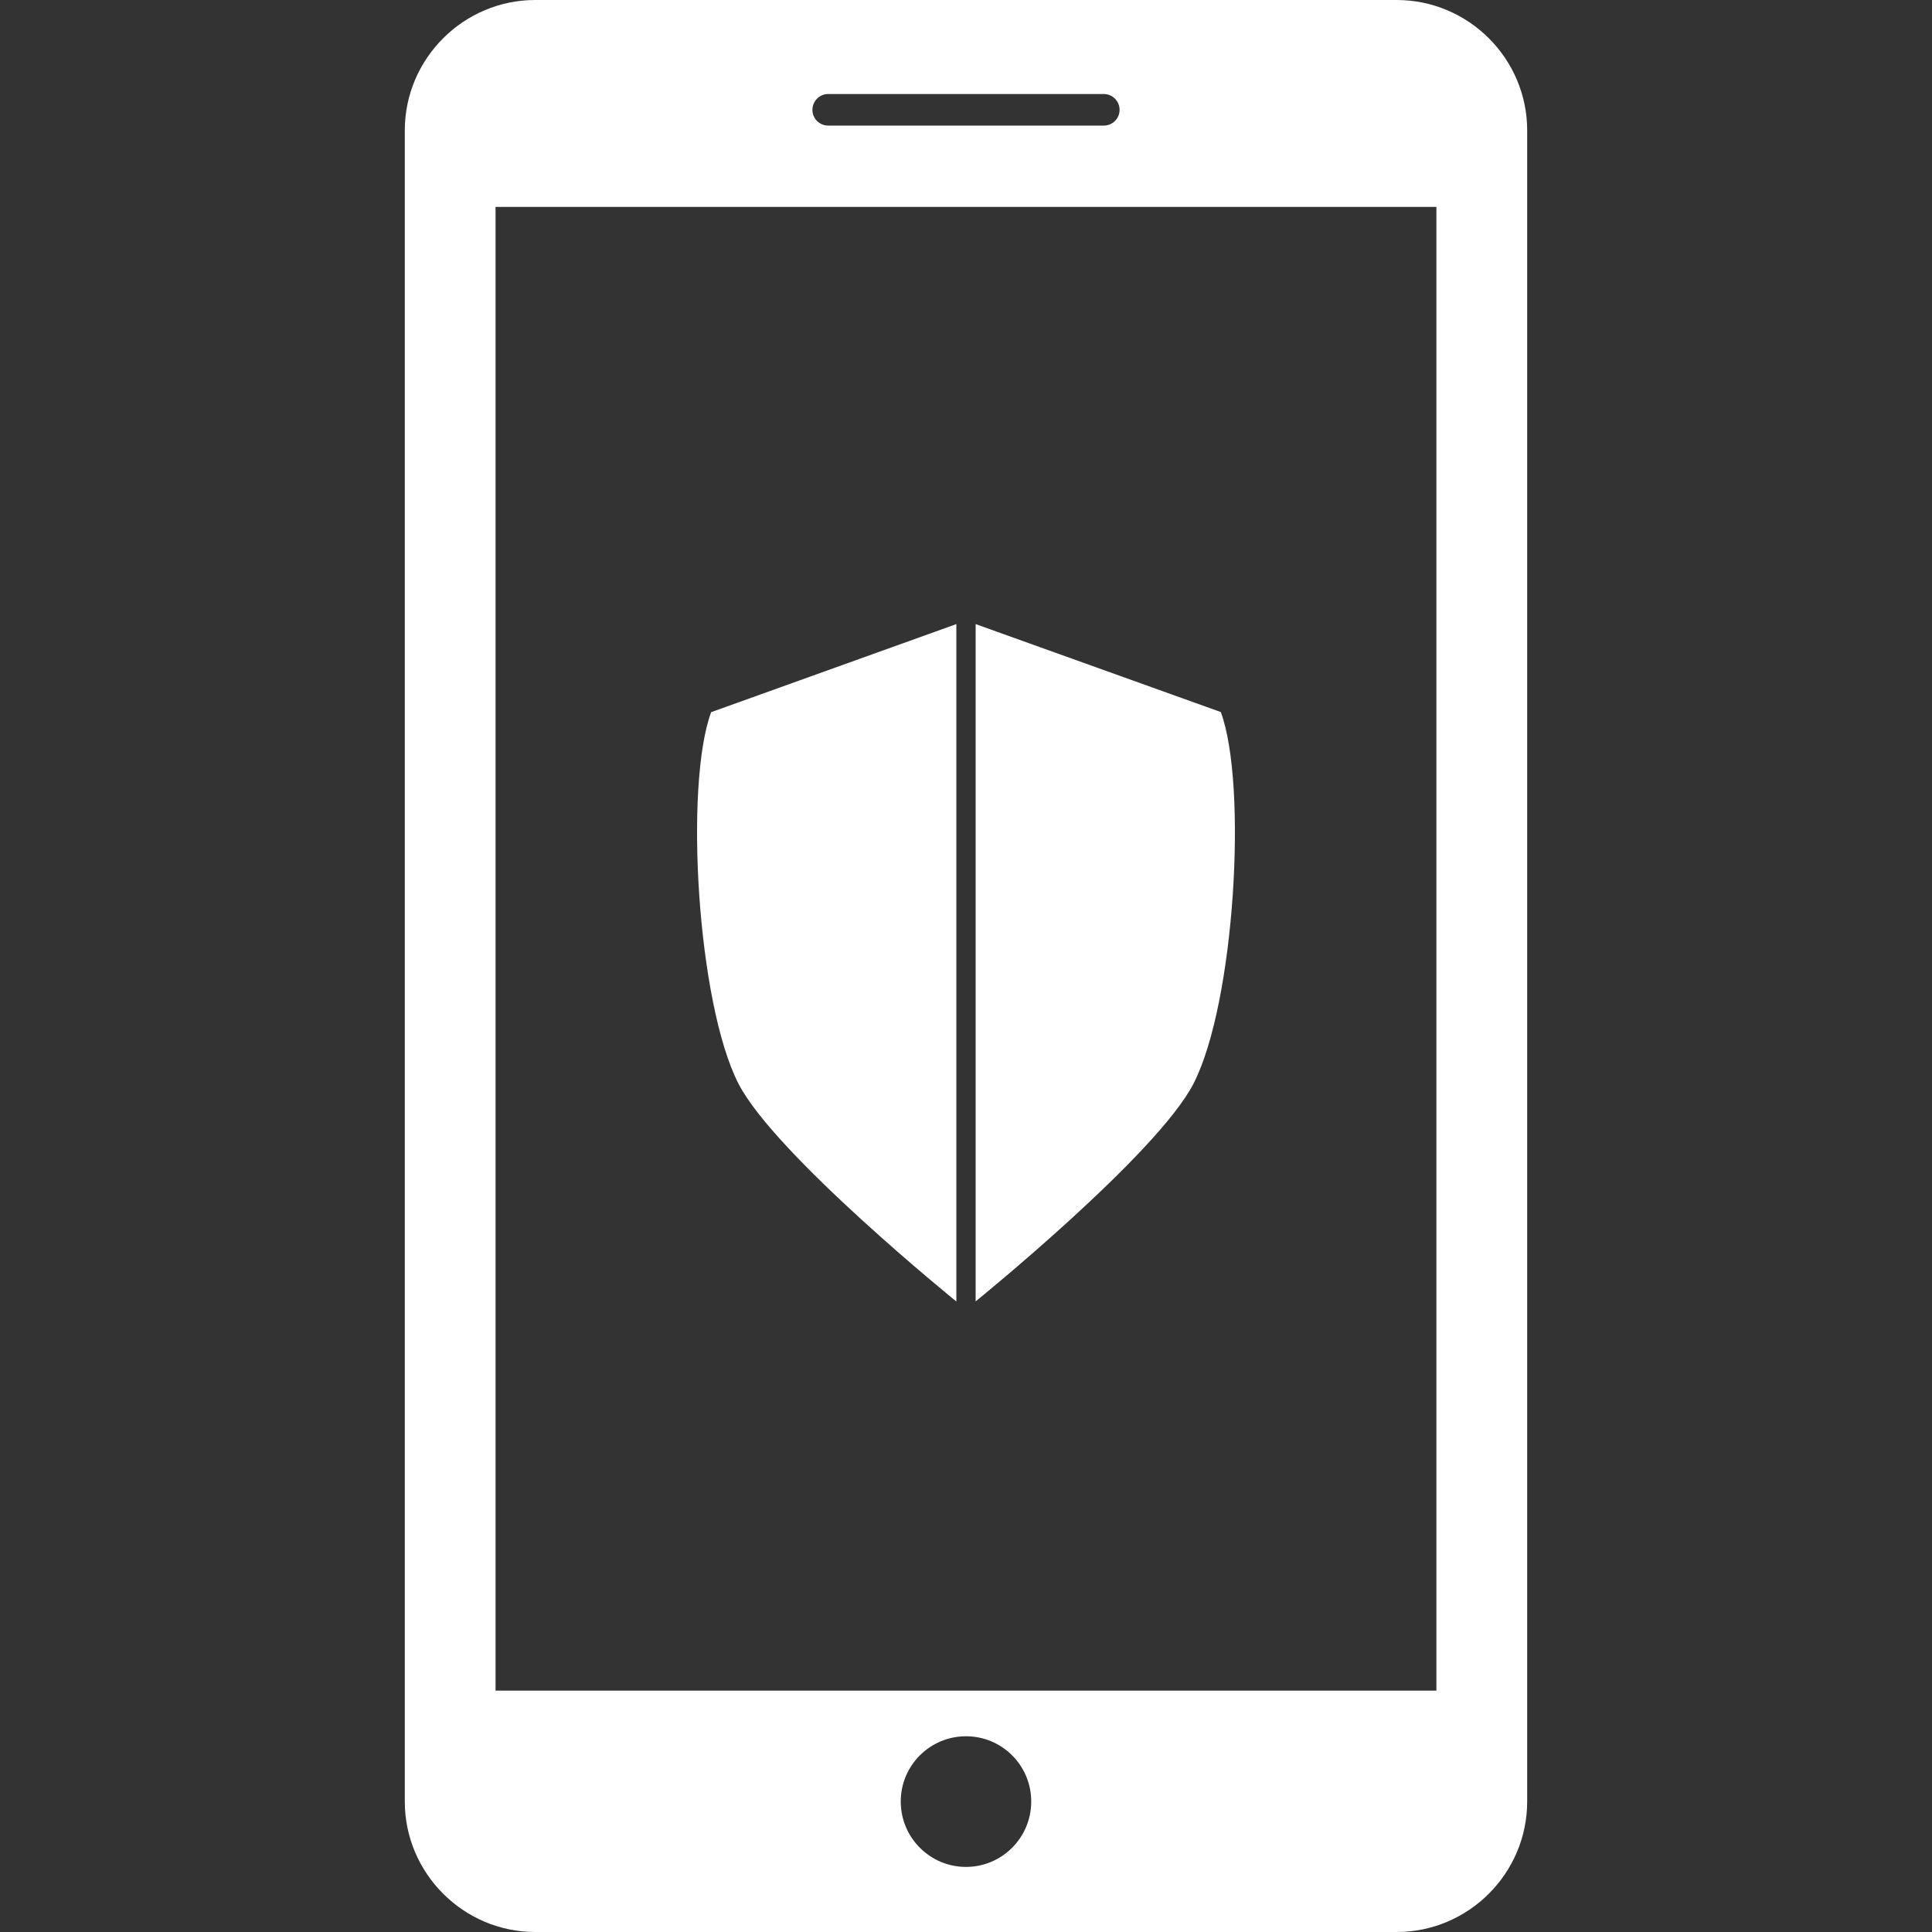 <?xml version="1.0" encoding="iso-8859-1"?>
<!-- Generator: Adobe Illustrator 16.0.0, SVG Export Plug-In . SVG Version: 6.00 Build 0)  -->
<!DOCTYPE svg PUBLIC "-//W3C//DTD SVG 1.1//EN" "http://www.w3.org/Graphics/SVG/1.1/DTD/svg11.dtd">
<svg version="1.1" id="Capa_1" xmlns="http://www.w3.org/2000/svg" xmlns:xlink="http://www.w3.org/1999/xlink" x="0px" y="0px"
	 width="81.748px" height="81.749px" viewBox="0 0 81.748 81.749" style="enable-background:new 0 0 81.748 81.749;"
	 xml:space="preserve">
<rect x="0" y="0" width="81.748" height="81.749" fill="#333333" stroke="none"/>
<g>
	<path fill = "white" d="M59.098,0H22.649c-3.036,0-5.521,2.48-5.521,5.519v70.707c0,3.041,2.485,5.522,5.521,5.522h36.448
		c3.036,0,5.522-2.481,5.522-5.522V5.519C64.62,2.48,62.134,0,59.098,0z M35.043,3.978h11.661c0.37,0,0.669,0.301,0.669,0.671
		c0,0.366-0.299,0.665-0.669,0.665H35.043c-0.368,0-0.668-0.299-0.668-0.665C34.375,4.279,34.675,3.978,35.043,3.978z
		 M40.874,78.994c-1.522,0-2.761-1.236-2.761-2.768c0-1.525,1.236-2.76,2.761-2.76c1.525,0,2.76,1.234,2.76,2.76
		C43.634,77.757,42.396,78.994,40.874,78.994z M60.778,71.535h-39.81V8.754h39.81V71.535z M40.466,26.407V55.07
		c0,0-7.683-6.221-9.22-9.218c-1.752-3.425-2.289-12.651-1.156-15.718L40.466,26.407z M51.656,30.129
		c1.134,3.067,0.598,12.296-1.153,15.718c-1.538,2.997-9.221,9.218-9.221,9.218V26.407L51.656,30.129z"/>
</g>
<g>
</g>
<g>
</g>
<g>
</g>
<g>
</g>
<g>
</g>
<g>
</g>
<g>
</g>
<g>
</g>
<g>
</g>
<g>
</g>
<g>
</g>
<g>
</g>
<g>
</g>
<g>
</g>
<g>
</g>
</svg>
